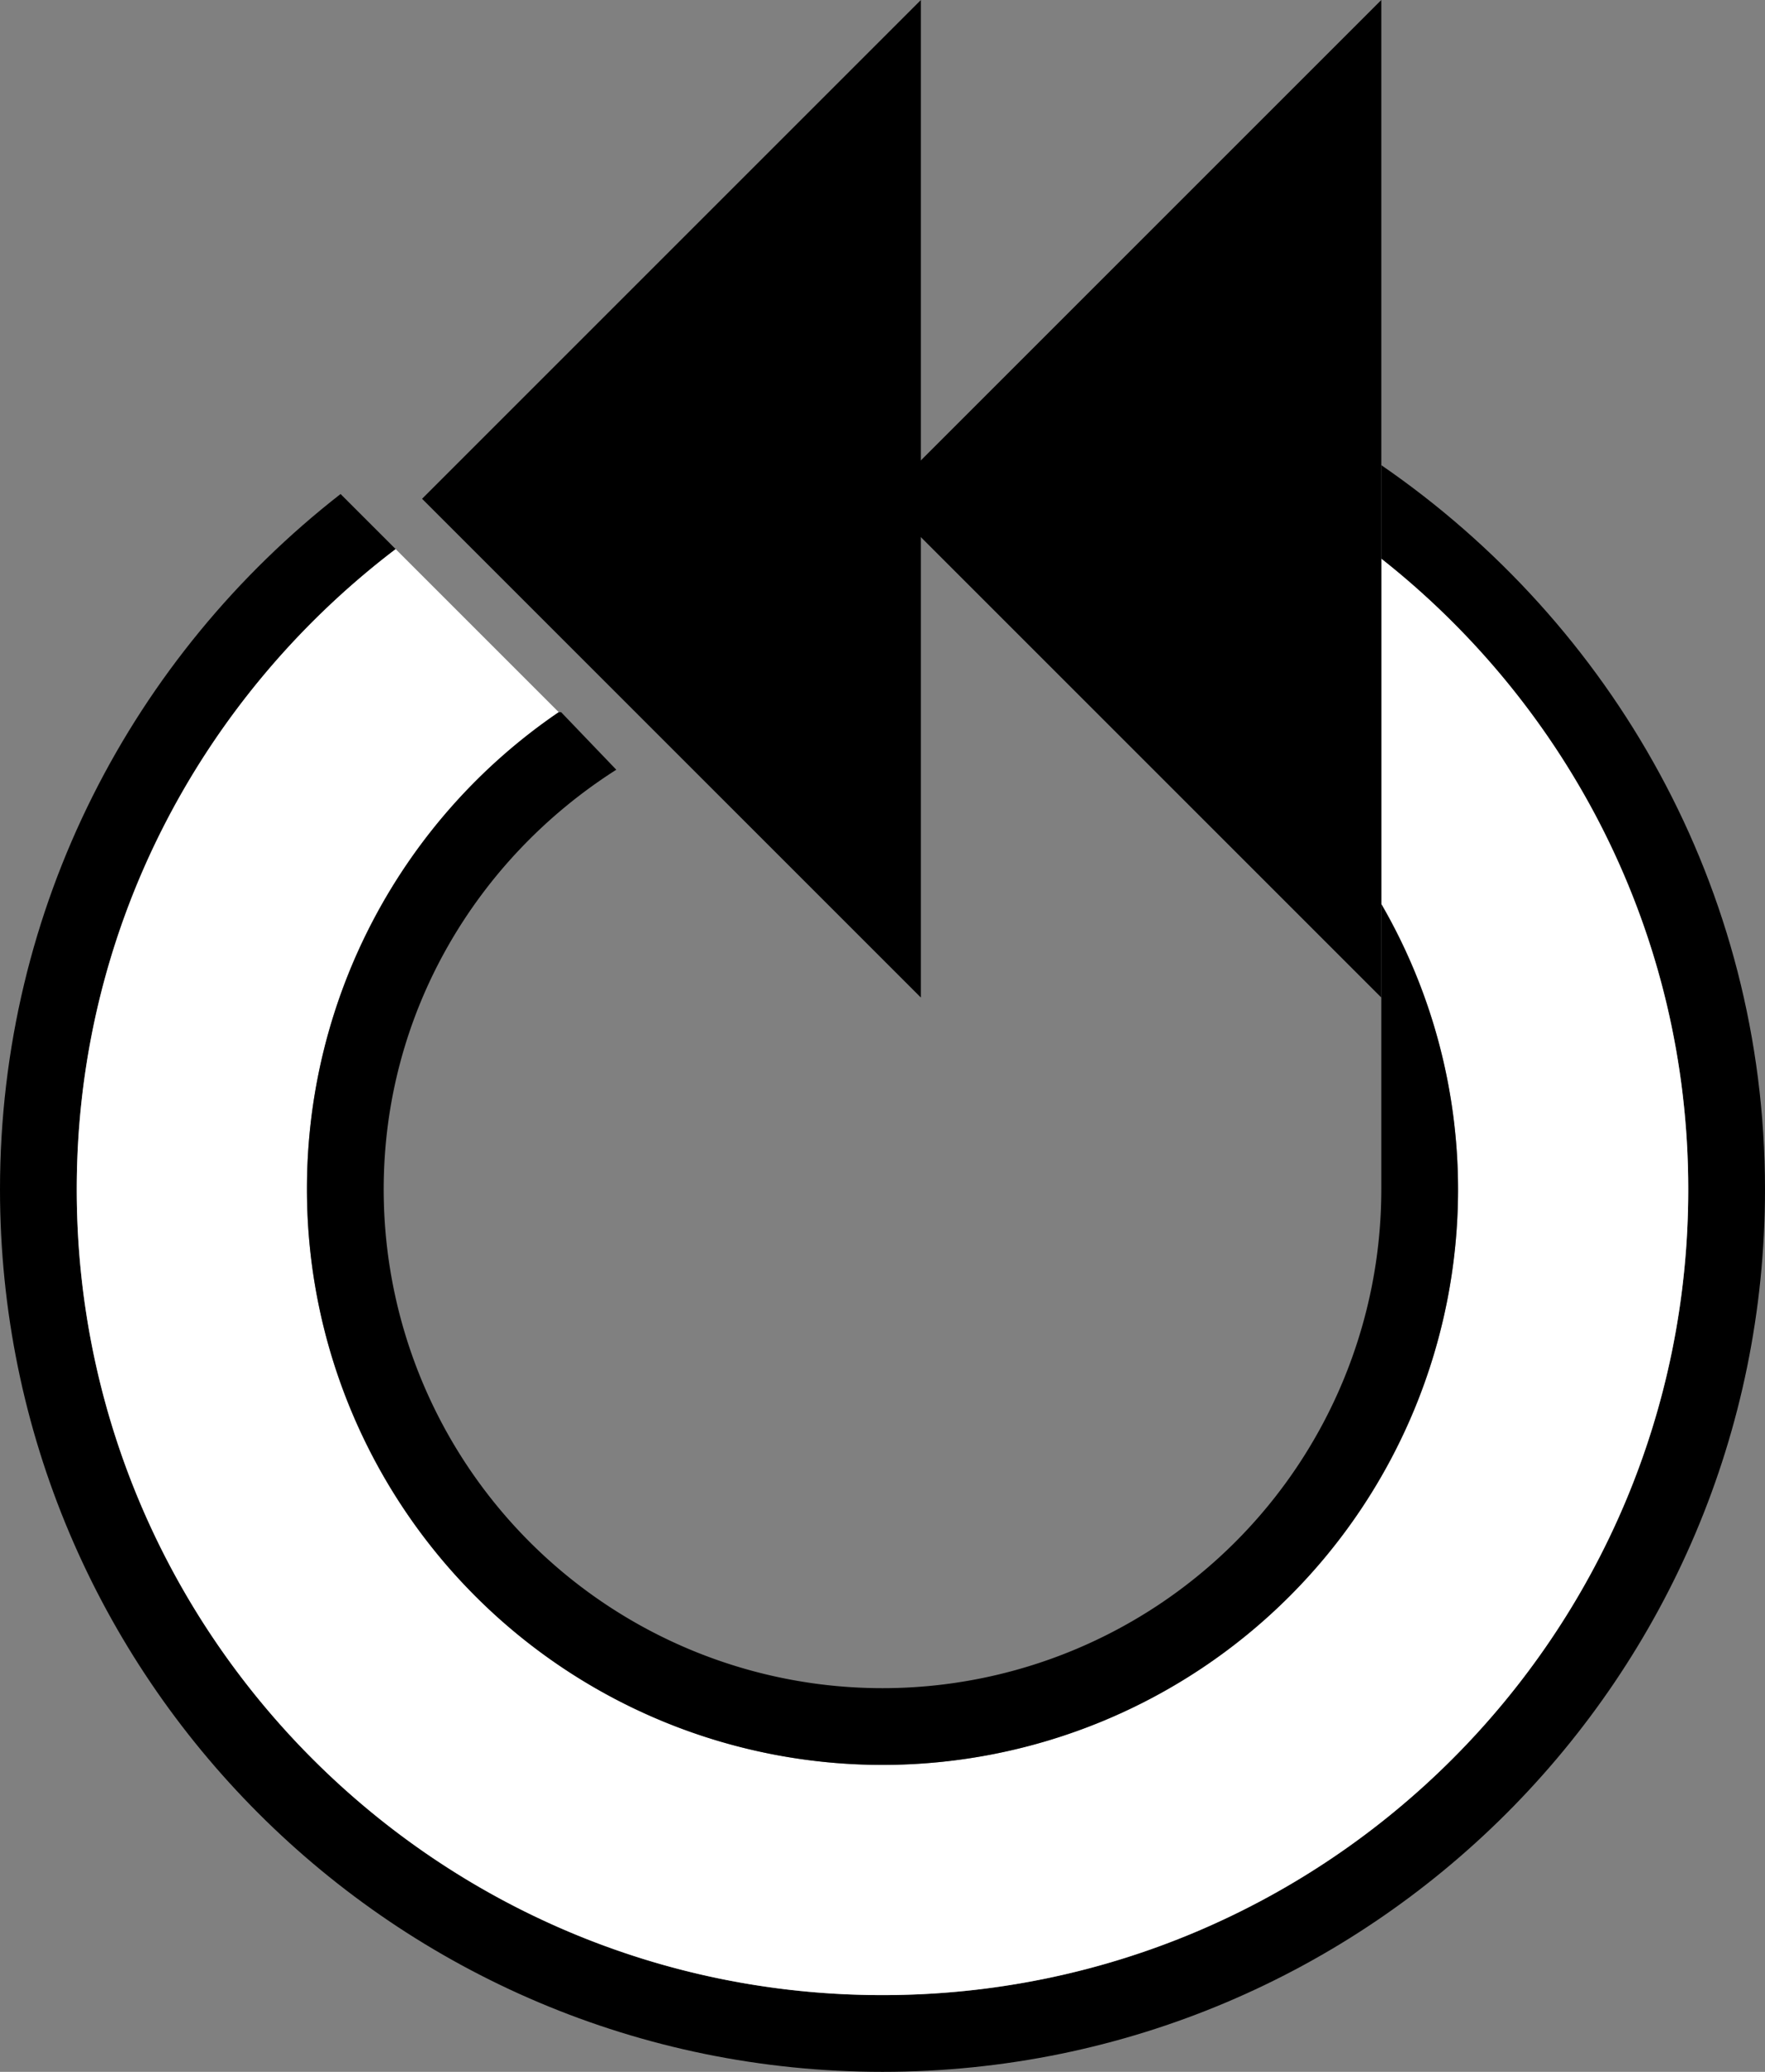 <svg xmlns="http://www.w3.org/2000/svg" version="1.0" width="23" height="27"><rect width="100%" height="100%" fill="#808080" stroke="none"/><path d="M18 6.063V7.28c2.43 1.918 4 4.881 4 8.219C22 21.299 17.299 26 11.5 26S1 21.299 1 15.5c0-3.412 1.635-6.426 4.156-8.344l-.718-.718C1.74 8.541 0 11.814 0 15.5 0 21.851 5.149 27 11.5 27S23 21.851 23 15.5c0-3.93-1.993-7.37-5-9.438z"/><path d="M5.156 7.156C2.636 9.074 1 12.088 1 15.5 1 21.299 5.701 26 11.5 26S22 21.299 22 15.5c0-3.338-1.57-6.301-4-8.219v4.5a7.42 7.42 0 0 1 1 3.719 7.5 7.5 0 1 1-15 0c0-2.58 1.298-4.87 3.281-6.219L5.156 7.156z" fill="#fff"/><path d="M7.281 9.281A7.512 7.512 0 0 0 4 15.5a7.5 7.5 0 1 0 15 0 7.42 7.42 0 0 0-1-3.719V15.5a6.5 6.5 0 1 1-13 0c0-2.308 1.218-4.315 3.031-5.469l-.719-.75h-.03z"/><path d="M12 13L5.5 6.5 12 0v13z"/><path d="M18 13l-6.5-6.5L18 0v13z"/></svg>